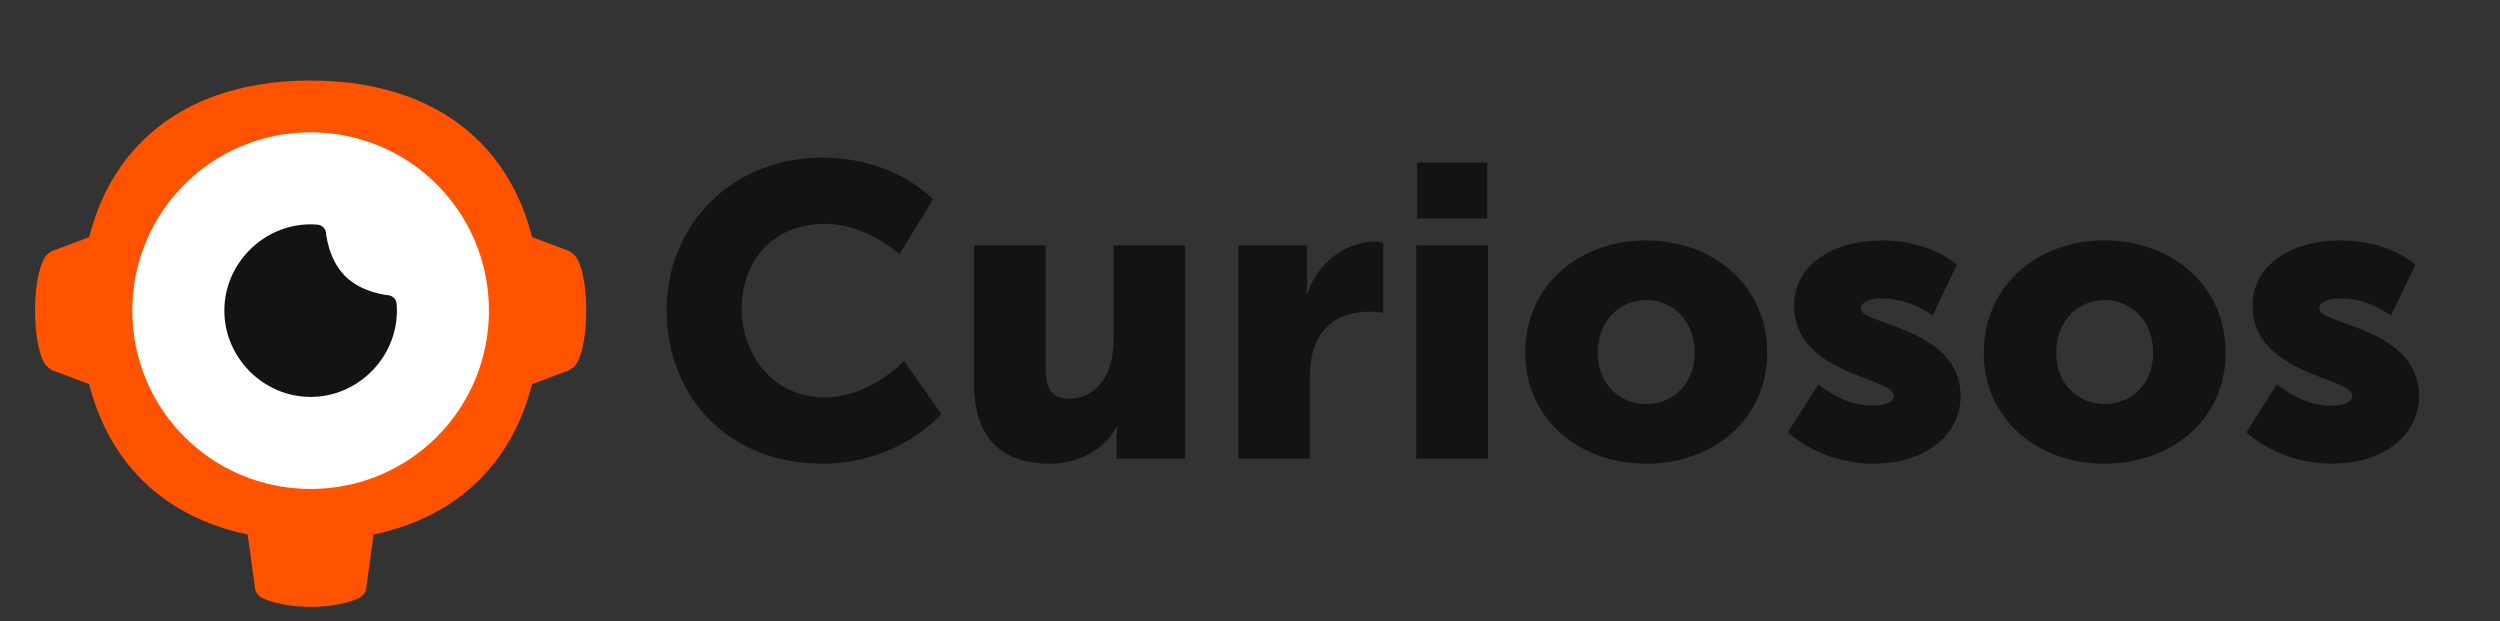 <svg viewBox="0 0 4346 1080" xmlns="http://www.w3.org/2000/svg"><rect x="0" y="0" width="4346" height="1080" fill="#333333" stroke="none"/><g fill="none" fill-rule="evenodd"><path d="M161,410 L92.229,435.789 C86.027,438.115 78.617,444.819 76.037,450.916 C76.037,450.916 61,475 61,540 C61,605 76.037,629.084 76.037,629.084 C78.778,635.113 86.035,641.888 92.229,644.211 L161,670 L430,925 L443.379,1023.11 C444.274,1029.677 449.899,1037.207 456.055,1039.676 C456.055,1039.676 485,1055 540,1055 C595,1055 623.961,1039.67 623.961,1039.67 C630.058,1037.091 635.726,1029.676 636.621,1023.11 L650,925 L919,670 L987.771,644.211 C993.973,641.885 1001.383,635.181 1003.963,629.084 C1003.963,629.084 1019,605 1019,540 C1019,475 1003.963,450.916 1003.963,450.916 C1001.222,444.887 993.965,438.112 987.771,435.789 L919,410 L161,410 Z" fill="#FF5300"/><path d="M540,940 C790,940 940,790 940,540 C940,290 790,140 540,140 C290,140 140,290 140,540 C140,790 290,940 540,940 Z" fill="#FF5300"/><path d="M540,850 C711.692,850 850,711.692 850,540 C850,368.308 711.692,230 540,230 C368.308,230 230,368.308 230,540 C230,711.692 368.308,850 540,850 Z" fill="#FFF"/><path d="M540,390 C458,390 390,458 390,540 C390,622 458,690 540,690 C622,690 690,622 690,540 C690,530 689.299,526.915 689.299,526.915 C688.582,520.334 682.667,514.371 676.112,513.362 C676.112,513.362 630,510 600,480 C570,450 566.638,403.888 566.638,403.888 C565.733,397.323 559.665,391.36 553.069,390.7 C553.069,390.7 550,390 540,390 Z" fill="#131313"/><path d="M1159,538.92 C1159,389.16 1274.2,273.96 1429,273.96 C1556.44,273.96 1621.96,346.68 1621.96,346.68 L1563.64,441.72 C1563.64,441.72 1506.04,389.16 1434.76,389.16 C1336.12,389.16 1289.32,461.88 1289.32,536.04 C1289.32,612.36 1339.72,690.84 1434.76,690.84 C1512.52,690.84 1571.56,627.48 1571.56,627.48 L1636.36,719.64 C1636.36,719.64 1563.64,806.04 1429,806.04 C1267.72,806.04 1159,691.56 1159,538.92 Z M1693.24,667.08 L1693.24,426.6 L1817.8,426.6 L1817.8,644.04 C1817.8,678.6 1831.48,693 1857.4,693 C1910.68,693 1935.88,646.2 1935.88,590.76 L1935.88,426.6 L2060.44,426.6 L2060.44,797.4 L1940.92,797.4 L1940.92,765 C1940.92,752.76 1942.36,741.96 1942.36,741.96 L1940.92,741.96 C1920.76,781.56 1874.68,806.04 1825,806.04 C1751.56,806.04 1693.24,771.48 1693.24,667.08 Z M2152.6,797.4 L2152.6,426.6 L2272.12,426.6 L2272.12,489.24 C2272.12,501.48 2270.68,512.28 2270.68,512.28 L2272.12,512.28 C2287.96,461.88 2334.76,420.12 2390.2,420.12 C2397.4,420.12 2404.6,421.56 2404.6,421.56 L2404.6,543.96 C2404.6,543.96 2394.52,541.8 2379.4,541.8 C2349.88,541.8 2301.64,551.16 2283.64,606.6 C2279.32,620.28 2277.16,636.84 2277.16,657 L2277.16,797.4 L2152.6,797.4 Z M2463.64,379.8 L2463.64,282.6 L2585.32,282.6 L2585.32,379.8 L2463.64,379.8 Z M2462.2,797.4 L2462.2,426.6 L2586.76,426.6 L2586.76,797.4 L2462.2,797.4 Z M2651.56,613.08 C2651.56,496.44 2745.16,417.96 2861.08,417.96 C2978.44,417.96 3072.04,496.44 3072.04,613.08 C3072.04,729 2978.44,806.04 2861.8,806.04 C2745.16,806.04 2651.56,729 2651.56,613.08 Z M2777.56,613.08 C2777.56,668.52 2816.44,702.36 2861.8,702.36 C2907.16,702.36 2946.04,668.52 2946.04,613.08 C2946.04,556.92 2907.16,521.64 2861.8,521.64 C2816.44,521.64 2777.56,556.92 2777.56,613.08 Z M3108.04,751.32 L3161.32,667.8 C3161.32,667.8 3202.36,705.24 3255.64,705.24 C3274.36,705.24 3292.36,700.2 3292.36,687.96 C3292.36,655.56 3118.84,651.96 3118.84,531 C3118.84,461.16 3185.8,417.96 3271.48,417.96 C3357.88,417.96 3401.8,460.44 3401.8,460.44 L3359.32,549 C3359.32,549 3323.32,518.76 3271.48,518.76 C3252.76,518.76 3234.76,523.8 3234.76,536.76 C3234.76,564.84 3408.28,569.16 3408.28,688.68 C3408.28,752.04 3352.12,806.04 3256.36,806.04 C3163.48,806.04 3108.04,751.32 3108.04,751.32 Z M3448.6,613.08 C3448.6,496.44 3542.2,417.96 3658.12,417.96 C3775.48,417.96 3869.08,496.44 3869.08,613.08 C3869.08,729 3775.48,806.04 3658.84,806.04 C3542.2,806.04 3448.6,729 3448.6,613.08 Z M3574.6,613.08 C3574.6,668.52 3613.48,702.36 3658.84,702.36 C3704.2,702.36 3743.08,668.52 3743.08,613.08 C3743.08,556.92 3704.2,521.64 3658.84,521.64 C3613.48,521.64 3574.6,556.92 3574.6,613.08 Z M3905.08,751.32 L3958.36,667.8 C3958.36,667.8 3999.4,705.24 4052.68,705.24 C4071.4,705.24 4089.4,700.2 4089.4,687.96 C4089.4,655.56 3915.88,651.96 3915.88,531 C3915.88,461.16 3982.84,417.96 4068.52,417.96 C4154.92,417.96 4198.84,460.44 4198.84,460.44 L4156.36,549 C4156.36,549 4120.36,518.76 4068.52,518.76 C4049.8,518.76 4031.8,523.8 4031.8,536.76 C4031.8,564.84 4205.32,569.16 4205.32,688.68 C4205.32,752.04 4149.16,806.04 4053.4,806.04 C3960.52,806.04 3905.08,751.32 3905.08,751.32 Z" fill="#131313"/></g></svg>
